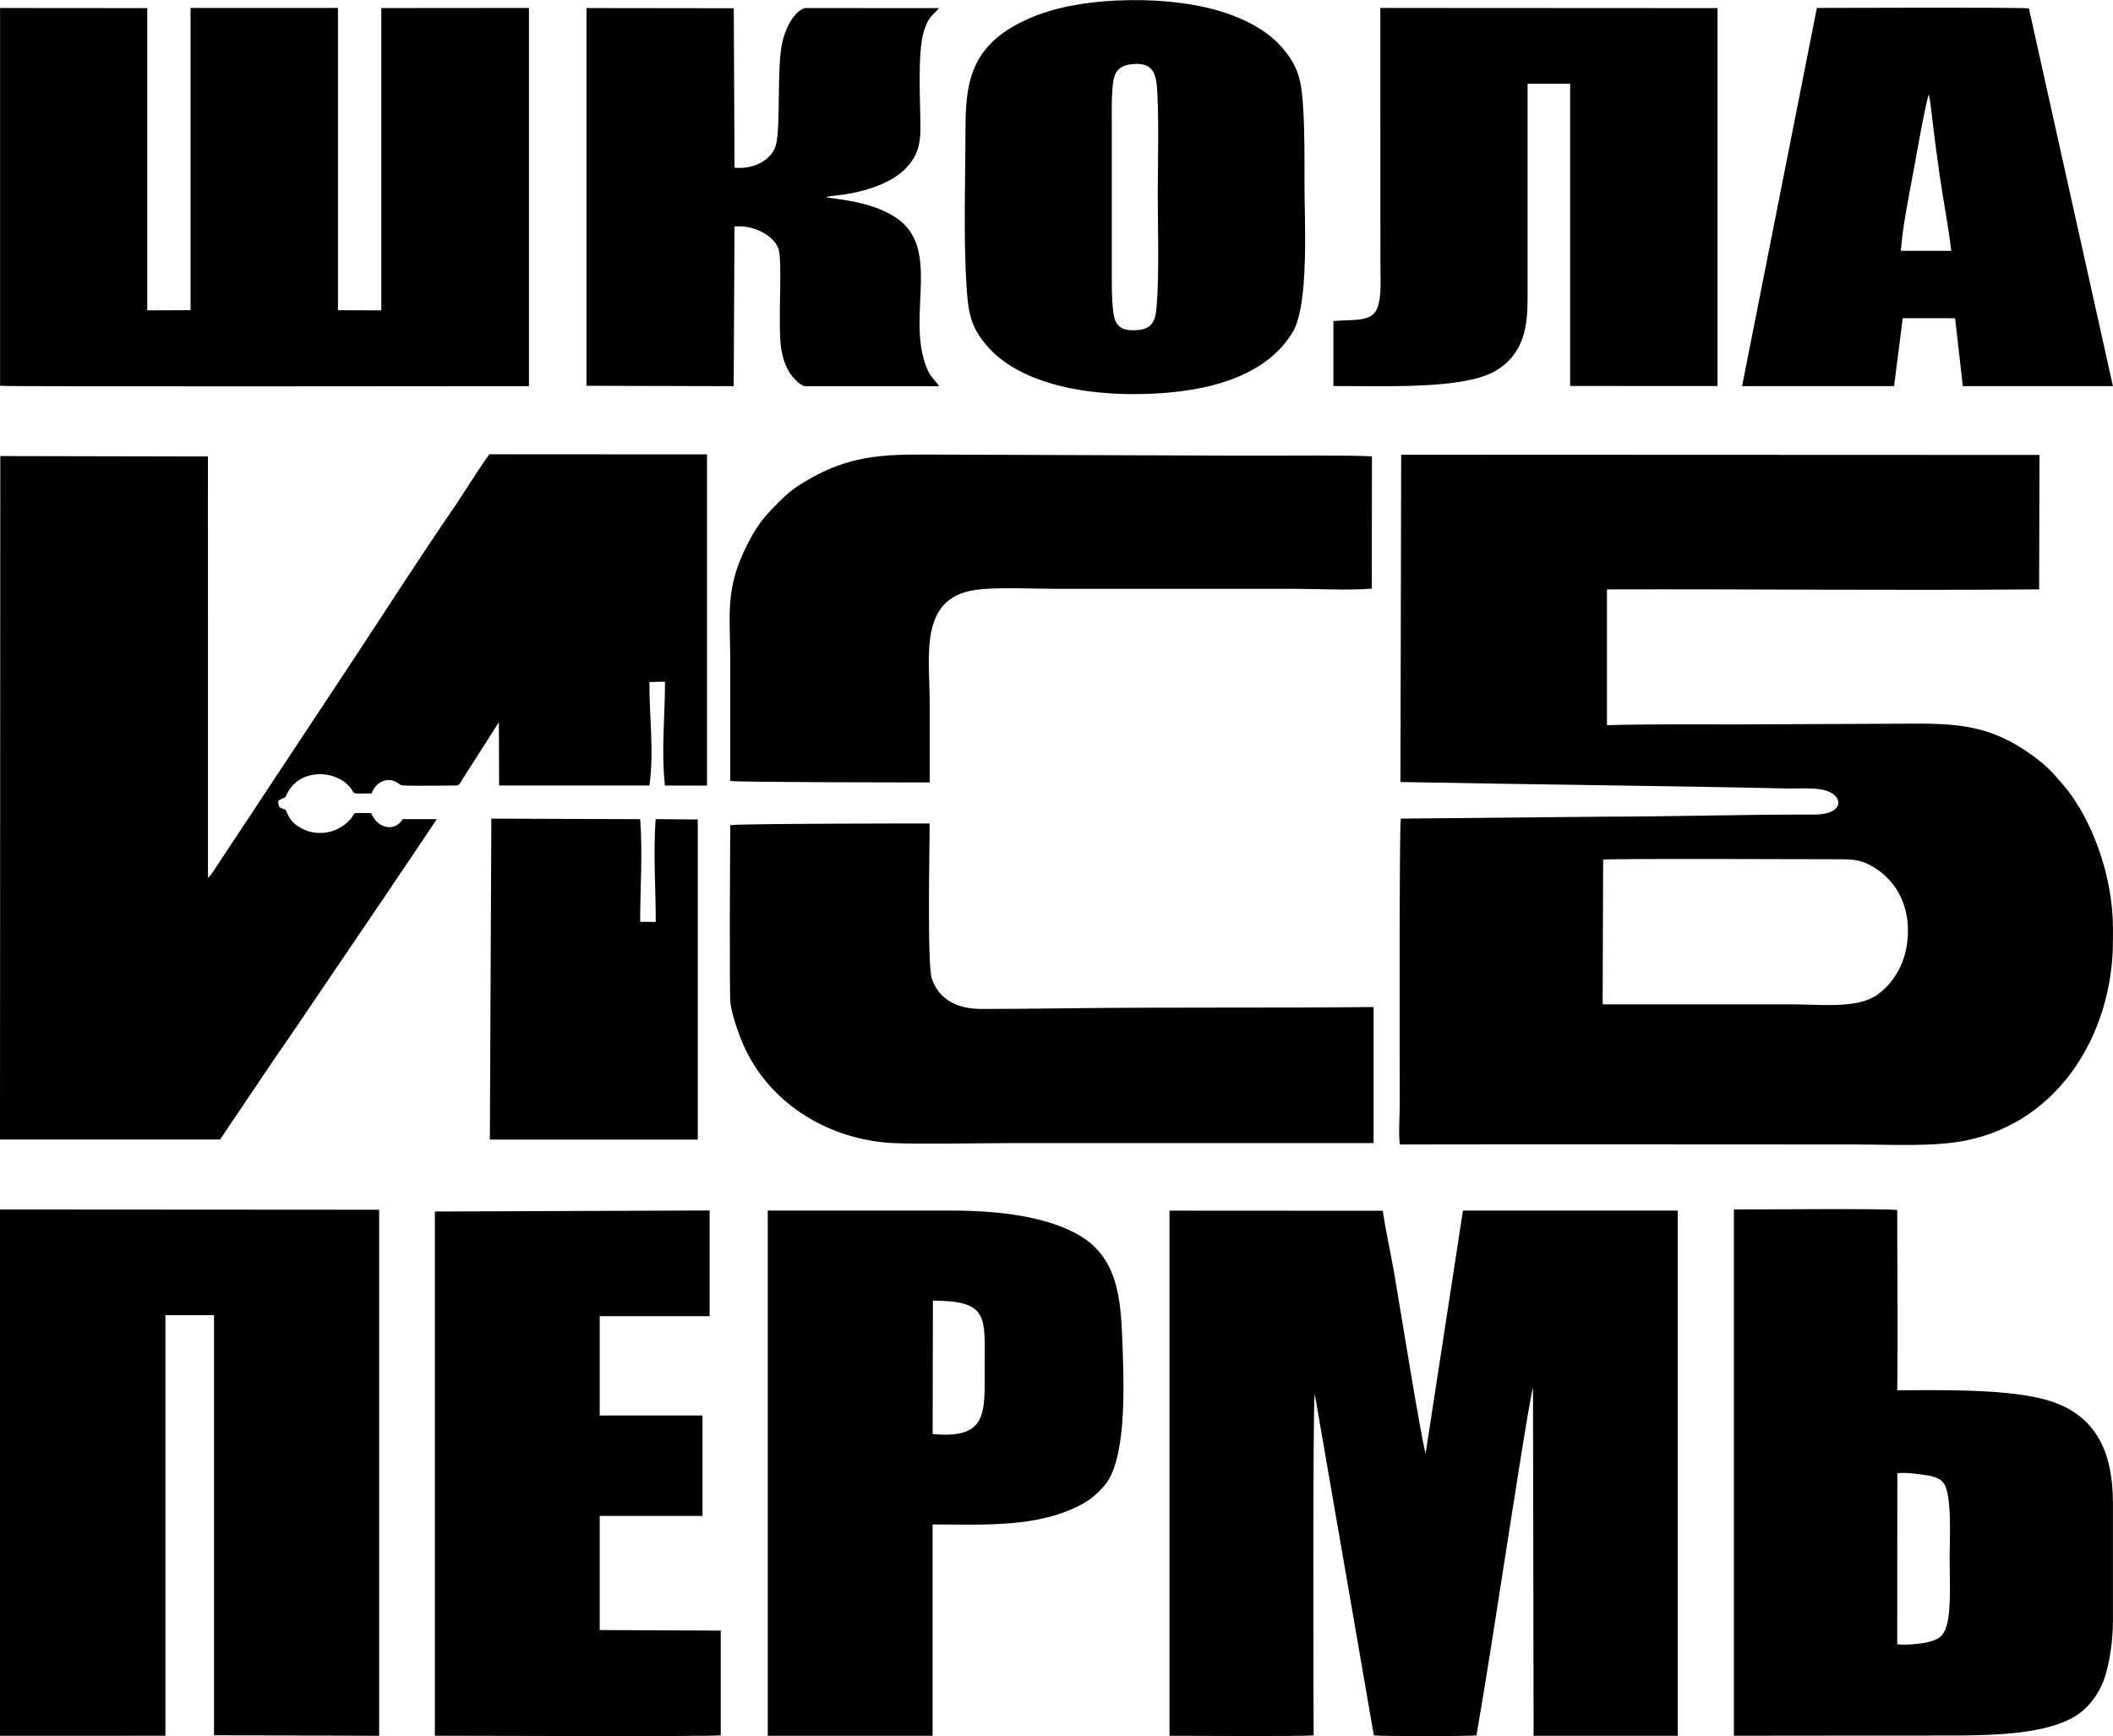 <?xml version="1.0" encoding="UTF-8"?>
<!DOCTYPE svg PUBLIC "-//W3C//DTD SVG 1.1//EN" "http://www.w3.org/Graphics/SVG/1.1/DTD/svg11.dtd">
<!-- Creator: CorelDRAW 2021 (64-Bit) -->
<svg xmlns="http://www.w3.org/2000/svg" xml:space="preserve" width="27.862mm" height="22.893mm" version="1.1" style="shape-rendering:geometricPrecision; text-rendering:geometricPrecision; image-rendering:optimizeQuality; fill-rule:evenodd; clip-rule:evenodd"
viewBox="0 0 344.3 282.89"
 xmlns:xlink="http://www.w3.org/1999/xlink"
 xmlns:xodm="http://www.corel.com/coreldraw/odm/2003">
 <defs>
  <style type="text/css">
   <![CDATA[
    .fil0 {fill:black}
   ]]>
  </style>
 </defs>
 <g id="Слой_x0020_1">
  <g id="_2908185407472">
   <path class="fil0" d="M261.14 163.65l0.08 -23.58c1.71,-0.21 34.1,-0.05 38.19,-0.06 2.88,0 4.08,0.12 6.23,1.51 2.84,1.83 5.29,5.22 5.25,10.25 -0.04,4.94 -2.33,8.46 -5.1,10.39 -3.22,2.24 -9.46,1.49 -13.88,1.49 -10.25,0 -20.51,0 -30.76,0zm-32.97 -36.23c20.93,0.41 42.34,0.6 63.22,1.06 2.4,0.05 5.92,-0.37 7.51,1.07 1.07,0.97 0.7,2.06 -0.32,2.6 -1.1,0.58 -2.38,0.59 -3.78,0.58 -11.13,-0.02 -22.33,0.34 -33.45,0.34l-33.09 0.32c-0.29,1.27 -0.18,41.82 -0.18,46.43 0,1.99 -0.22,4.8 0.01,6.67 24.85,-0.05 49.71,-0 74.56,-0 5.66,0 12.56,0.42 17.87,-0.69 15.23,-3.18 23.77,-17.66 23.77,-32.5l0 -2.07c0,-8.91 -3.7,-18.17 -8.02,-23.24l-1.76 -2.01c-1.79,-1.92 -4.41,-3.77 -6.77,-5.05 -4.91,-2.68 -9.67,-3.03 -15.35,-3.02l-29.35 0.13c-6.28,0.01 -15.18,-0.08 -21.2,0.13l-0 -22.13c23.09,-0.07 46.67,0.19 69.67,-0l0.75 -0.01 0.06 -21.9 -104.01 -0.04 -0.12 53.32z"/>
   <path class="fil0" d="M33.89 143.05l-0.01 -68.67 -33.83 -0.07 -0.05 111.37 35.86 0 8.8 -13.07c0.76,-1.12 1.46,-2.08 2.18,-3.15l15.52 -22.88c1.49,-2.17 2.87,-4.33 4.38,-6.48l4.43 -6.62 -5.54 -0.01c-1.39,2.27 -4.26,1.37 -5.14,-0.98 -3.9,-0.02 -2.22,-0.19 -3.58,1.21 -2.31,2.38 -5.86,2.64 -8.38,0.92 -1.05,-0.72 -1.39,-1.29 -2,-2.67 -0.92,-0.35 -1.22,-0.3 -1.18,-1.45 0.6,-0.4 0.44,-0.31 1.18,-0.61 0.07,-0.06 1.02,-3.53 5.36,-3.74 2.02,-0.1 4.33,0.86 5.39,2.47 0.57,0.88 0.1,0.66 3.28,0.66 0.49,-1.52 2.14,-2.7 3.85,-1.94 0.84,0.38 0.52,0.63 1.58,0.66 2.75,0.08 5.67,-0.01 8.45,-0.01 0.45,-0.09 0.58,-0.46 0.97,-1.1l5.88 -9.21 0.04 10.31 24.49 0c0.79,-5.67 -0.04,-11.19 0,-16.86l2.54 -0.06c-0,5.84 -0.64,11.05 -0.01,16.93l6.85 -0 0 -53.96 -35.43 -0.02c-0.65,0.66 -4.94,7.45 -5.69,8.53 -5.6,8.1 -11.69,17.66 -17.15,25.9l-22.14 33.48c-0.13,0.2 -0.24,0.38 -0.34,0.52l-0.57 0.62z"/>
   <path class="fil0" d="M0 62.86c1.79,0.17 77.52,0.06 86.19,0.06l0 -61.63 -24.06 0.02 0 49.26 -7.06 -0.02 0 -49.26 -24.02 0 0 49.25 -7.06 0.03 -0 -49.25 -23.98 -0.02 0 61.57z"/>
   <path class="fil0" d="M190.54 282.84c3.38,0 21.7,0.12 23.51,-0.06 -0.03,-3.21 -0.15,-53.52 0.17,-55.7l9.64 55.69c1.19,0.17 15.26,0.16 16.72,0.01 1.65,-9.45 3.06,-18.91 4.56,-28.36 0.5,-3.12 4.23,-27.46 4.65,-28.28l0.1 56.7 23.49 0 -0 -85.58 -35 -0 -6.08 39.56c-0.71,-2.16 -4.42,-25.35 -5.17,-29.62 -0.58,-3.29 -1.35,-6.7 -1.81,-9.91l-34.76 -0.02 0 85.58z"/>
   <polygon class="fil0" points="0,282.84 26.95,282.83 26.95,214.3 34.87,214.3 34.87,282.75 61.78,282.84 61.78,197.12 -0,197.08 "/>
   <path class="fil0" d="M217.27 52.32l0 10.58 7.53 0.03c6.12,0 14.81,-0.15 18.76,-2.43 4.87,-2.8 5.35,-7.5 5.35,-11.89l0 -34.97 6.93 0 0 49.25 24.02 0.01 -0 -61.58 -54.95 -0.03 0.02 42.12c0,2.11 0.21,4.76 -0.47,6.7 -0.86,2.46 -3.96,1.9 -7.2,2.2z"/>
   <path class="fil0" d="M95.57 62.86l23.98 0.06 0.13 -26.01c2.68,-0.3 6.18,1.15 7.13,3.52 0.79,1.99 -0.15,12.59 0.5,16.51 0.2,1.23 0.56,2.39 1.18,3.49 0.48,0.86 1.67,2.26 2.64,2.5l21.88 0c-0.94,-1.45 -1.51,-1.39 -2.3,-3.78 -2.78,-8.41 2.64,-18.88 -4.83,-23.76 -4.22,-2.76 -10.19,-2.94 -11.27,-3.27 0.69,-0.22 2.34,-0.32 3.22,-0.47 1.93,-0.32 3.94,-0.85 5.6,-1.55 1.66,-0.7 3.06,-1.55 4.14,-2.65 2.02,-2.06 2.41,-4.1 2.41,-6.63 0,-3.92 -0.53,-12.24 0.56,-15.73 0.8,-2.56 1.42,-2.47 2.45,-3.77l-21.86 -0.01c-2.07,0.71 -3.33,3.87 -3.73,5.92 -0.82,4.21 -0.19,12.97 -0.93,16.23 -0.6,2.67 -3.84,4.2 -6.78,3.86l-0.13 -25.98 -24 -0.03 -0 61.57z"/>
   <path class="fil0" d="M184.33 10.47c3.29,-0.41 3.9,1.32 4.13,3.17 0.44,3.61 0.19,14.03 0.19,18.01 0,4.97 0.25,13.23 -0.17,18.01 -0.15,1.78 -0.23,3.79 -2.85,4.09 -3.51,0.4 -4.03,-1.16 -4.26,-3.18 -0.22,-1.91 -0.21,-3.93 -0.21,-5.88l0 -24.24c0,-1.99 -0.06,-4.02 0.11,-6.01 0.17,-1.9 0.34,-3.64 3.05,-3.98zm-2.27 -10.4c-5.71,0.28 -10.42,1.21 -14.41,2.95 -9.81,4.29 -10.31,10.78 -10.33,18.35 -0.02,8.03 -0.34,17.25 0.16,25.16 0.29,4.47 0.65,6.88 3.7,10.22 4.61,5.04 14.14,8 26.77,7.39 11.66,-0.56 19.16,-4.12 22.69,-10.03 2.7,-4.52 1.92,-18.18 1.92,-23.96 0,-4.18 0.04,-8.3 -0.21,-12.46 -0.27,-4.45 -0.66,-6.82 -3.66,-10.19 -2.16,-2.43 -5.82,-4.52 -10.28,-5.8 -4.74,-1.36 -10.65,-1.89 -16.34,-1.62z"/>
   <path class="fil0" d="M309.73 40.86c0.33,-4.21 1.28,-8.72 2.05,-12.91 0.32,-1.76 2.07,-11.67 2.52,-12.58 0.4,2.11 0.56,4.34 0.85,6.47 0.29,2.15 0.55,4.24 0.86,6.4 0.59,4.21 1.44,8.43 1.94,12.63l-8.21 -0.01zm-25.86 22.06l24.76 0 1.41 -11.08 8.53 0.01 1.26 11.07 24.46 0 -13.69 -61.55c-0.94,-0.21 -30.89,-0.08 -34.55,-0.08l-12.19 61.63z"/>
   <path class="fil0" d="M309.16 240.06c1.14,-0.2 4.02,0.17 5.17,0.4 1.83,0.37 2.55,0.89 2.96,2.68 0.67,2.92 0.39,7.72 0.39,10.94 0,3.03 0.29,8.21 -0.49,10.83 -0.5,1.69 -1.27,2.23 -2.98,2.65 -1.19,0.29 -3.85,0.57 -5.07,0.36l0.02 -27.86zm-26.63 42.77l36.89 -0.04c6.1,-0.06 13.93,-0.32 18.56,-3.04 2.01,-1.18 3.86,-3.34 4.86,-6.1 0.94,-2.61 1.45,-6.51 1.45,-9.59l0 -19.11c0,-7.79 -2.36,-14.11 -10.14,-16.63 -6.37,-2.07 -17.78,-1.79 -25.01,-1.79 0.13,-9.42 0,-19.83 0,-29.36 -1.57,-0.27 -23.15,-0.09 -26.61,-0.09l0 85.76z"/>
   <path class="fil0" d="M152.01 211.93c9.17,0.03 8.44,2.59 8.44,10.98 0,7.43 0.45,11.59 -8.48,10.76l0.04 -21.74zm-26.91 70.91l26.86 0 0 -34.44c8.15,0 17.26,0.63 24.5,-3.39 1.45,-0.81 2.5,-1.8 3.47,-2.9 3.55,-4.04 3.24,-15.68 3,-22.12 -0.26,-6.96 -0.27,-14.46 -6.66,-18.45 -5.37,-3.35 -13.66,-4.28 -21.04,-4.28l-30.13 0 0 85.58z"/>
   <path class="fil0" d="M70.86 197.42l-0 85.41c5.66,0 44.36,0.16 46.58,-0.06l-0 -17.07 -19.72 -0.09 0 -18.6 16.75 0 -0 -16.36 -16.75 0 -0 -16.19 17.91 -0 0 -17.22 -44.77 0.17z"/>
   <path class="fil0" d="M118.99 127.25c0.82,0.23 30.87,0.24 32.5,0.24 -0,-4.31 0,-8.61 0,-12.91 0,-7.53 -1.83,-17.09 7.35,-18.44 3.51,-0.52 9.16,-0.2 12.93,-0.2l38.74 0c3.98,0 9.18,0.29 13.01,-0.03l0.03 -21.54c-2.88,-0.23 -15.73,-0.12 -19.59,-0.12l-49.25 -0.17c-9.72,0 -15.83,-0.58 -24.61,5.05 -1.07,0.68 -1.83,1.36 -2.66,2.16 -3.03,2.93 -4.35,4.53 -6.28,8.7 -2.99,6.46 -2.17,10.7 -2.17,17.54 0,6.58 -0.01,13.16 0,19.74z"/>
   <path class="fil0" d="M118.99 134.44c-0.01,2.6 -0.18,27.65 0.04,29.11 0.33,2.24 1.54,5.57 2.41,7.39 4.42,9.25 13.94,14.79 23.98,15.31 4.27,0.22 14.52,0.01 19.46,0.01 19.64,0 39.29,0 58.93,0l0 -22.17c-17.08,0.18 -34.13,-0.01 -51.19,0.22 -4.23,0.06 -8.51,0.09 -12.74,0.09 -3.62,0 -6.77,-1.3 -8.04,-4.92 -0.78,-2.24 -0.36,-21.32 -0.36,-25.3 -1.56,-0.01 -31.55,0.02 -32.5,0.28z"/>
   <path class="fil0" d="M79.82 185.69l33.88 -0 -0 -52.16 -6.87 -0.06c-0.4,5.75 0.02,11.01 0.02,16.75l-2.54 -0.01c0,-5.64 0.43,-11.11 0,-16.73l-24.25 -0.09 -0.24 52.3z"/>
  </g>
 </g>
</svg>
